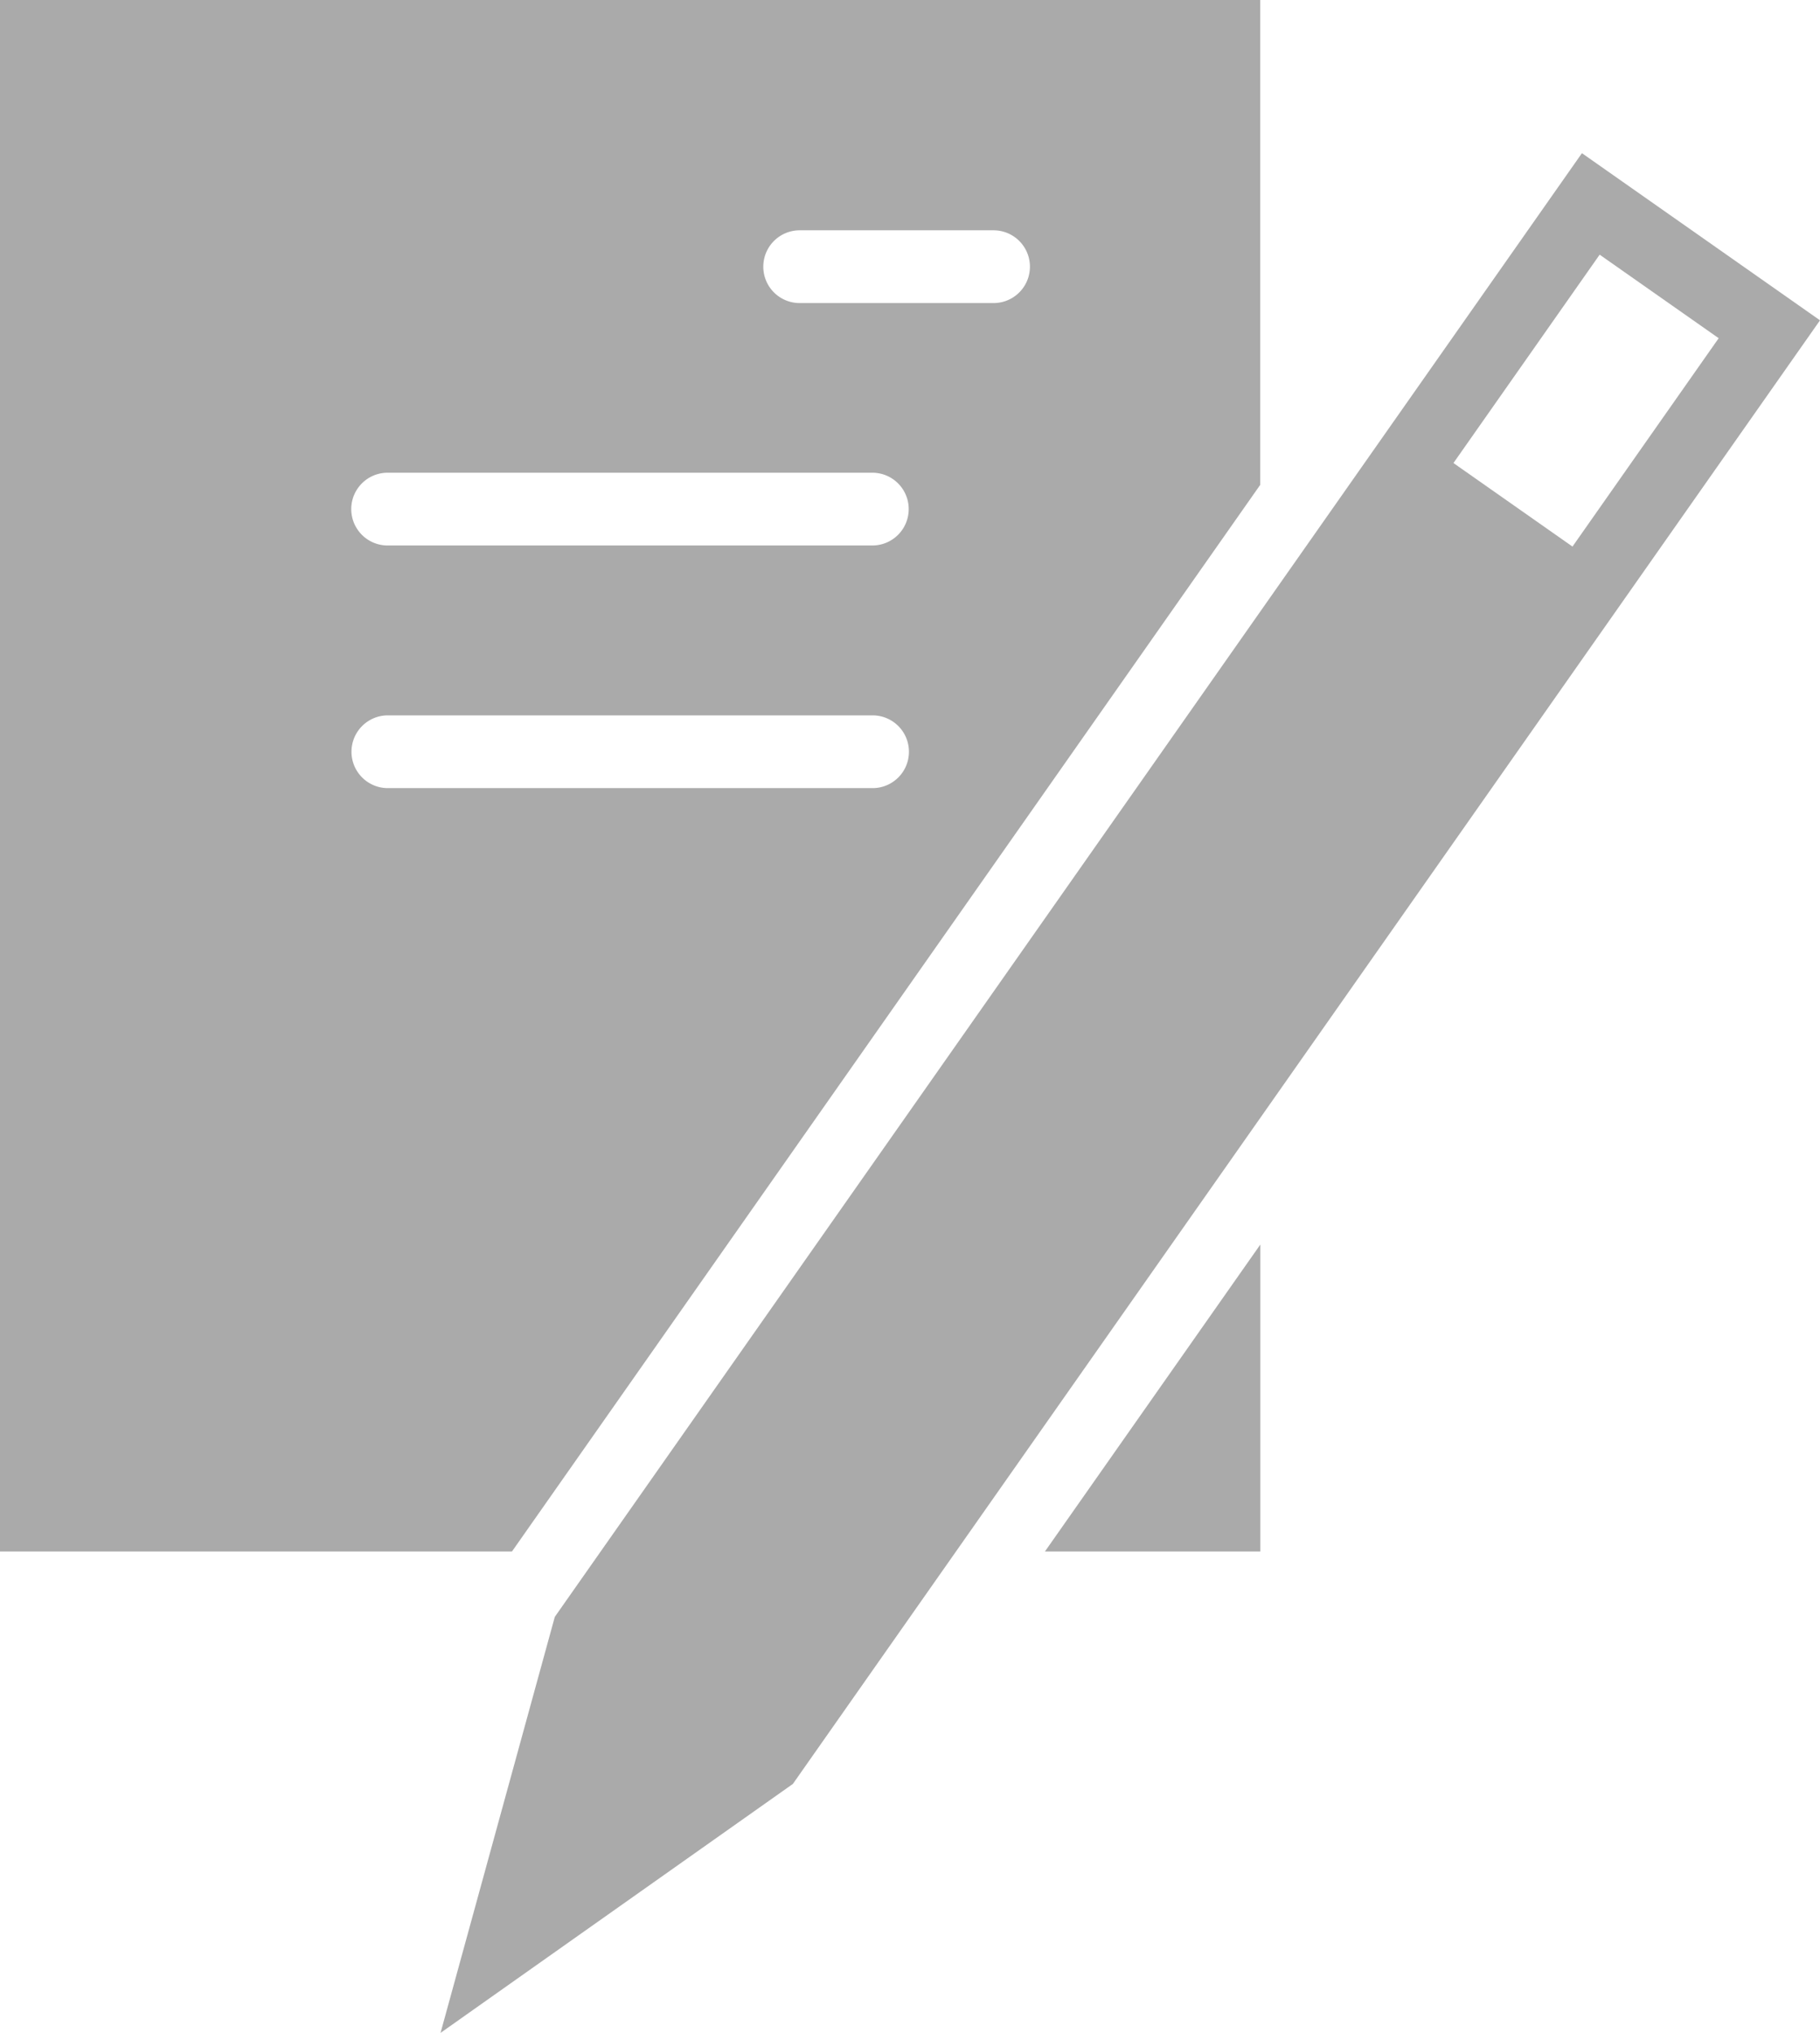 <svg xmlns="http://www.w3.org/2000/svg" width="23.317" height="26.039" viewBox="0 0 23.317 26.039">
  <g id="Group_27" data-name="Group 27" transform="translate(-71.455 -727)">
    <g id="Group_9" data-name="Group 9" transform="translate(71.455 727)">
      <path id="Path_65" data-name="Path 65" d="M28.6,14.282V8.071H12.455V27.944h6.559Zm-5.9-3.261h2.484a.466.466,0,0,1,0,.932H22.7a.466.466,0,1,1,0-.932Zm-5.279,3.105h6.21a.466.466,0,0,1,0,.932h-6.21a.466.466,0,0,1,0-.932ZM16.958,17.7a.466.466,0,0,1,.466-.466h6.21a.466.466,0,0,1,0,.932h-6.21A.466.466,0,0,1,16.958,17.7Z" transform="translate(-12.455 -8.071)" fill="#aaa"/>
      <path id="Path_66" data-name="Path 66" d="M55.568,63.339h2.76V59.407Z" transform="translate(-42.181 -43.466)" fill="#aaa"/>
    </g>
    <path id="Path_67" data-name="Path 67" d="M45.259,14.389,32.1,33.137l-1.464,5.329,4.514-3.189L48.309,16.53Zm.227,1.3,1.525,1.07-1.873,2.669-1.525-1.07Z" transform="translate(46.463 714.573)" fill="#aaa"/>
  </g>
</svg>
